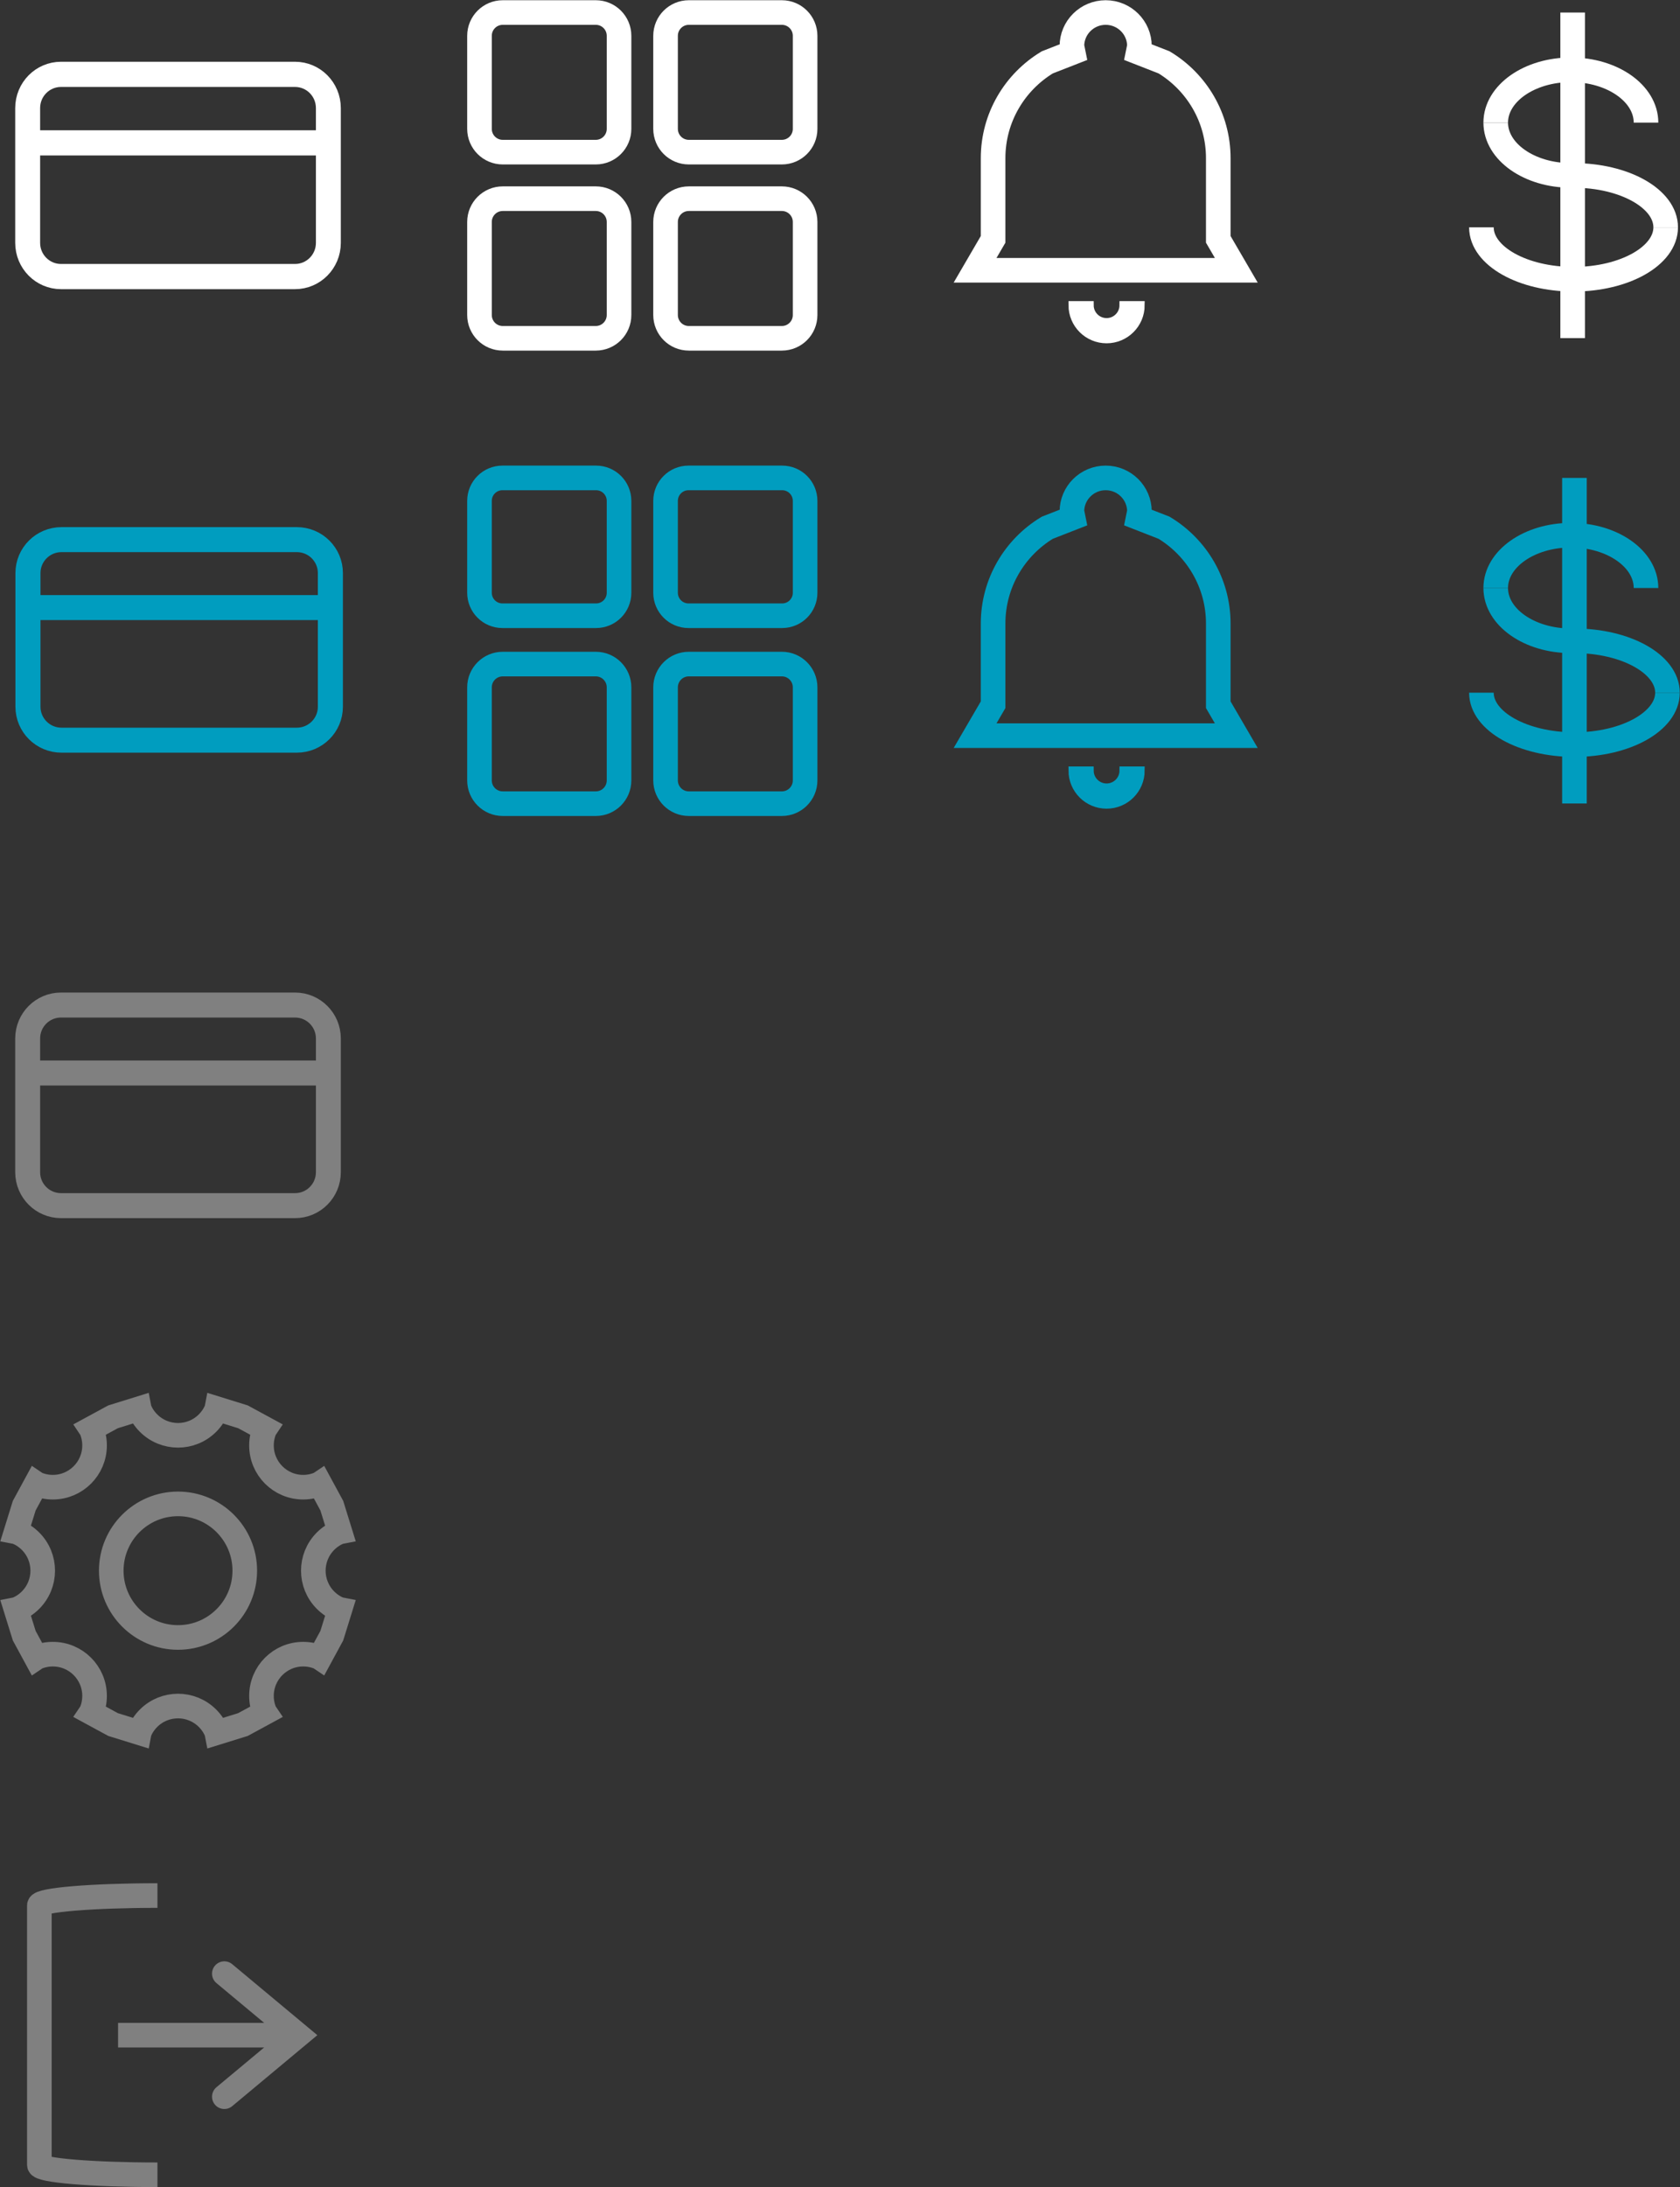 <svg width="939" height="1222" xmlns="http://www.w3.org/2000/svg" xmlns:xlink="http://www.w3.org/1999/xlink" xml:space="preserve" overflow="hidden"><rect width="100%" height="100%" fill="#333333" stroke="none"/><g transform="translate(-314 -32)"><path d="M0 19C-2.41896e-15 8.507 8.507-2.41896e-15 19-4.83793e-15 29.494-9.67586e-15 38 8.507 38 19L28.5 19C28.5 13.753 24.247 9.5 19 9.5 13.753 9.5 9.5 13.753 9.5 19Z" stroke="#FFFFFF" stroke-width="4.583" stroke-miterlimit="8" fill="#FFFFFF" fill-rule="evenodd" transform="matrix(1 0 0 -1 913.5 221.5)"/><path d="M931.991 39C942.413 39 950.862 47.406 950.862 57.775L950.169 61.19 964.632 66.84C982.797 77.821 994.931 97.695 994.931 120.388L994.931 165.727 1005 183 994.931 183 994.931 183 869.069 183 869.069 183 859 183 869.069 165.727 869.069 120.388C869.069 97.695 881.203 77.821 899.368 66.84L913.815 61.197 913.121 57.775C913.121 47.406 921.569 39 931.991 39Z" stroke="#FFFFFF" stroke-width="13.75" stroke-miterlimit="8" fill="none" fill-rule="evenodd"/><path d="M582 52C582 44.82 587.82 39 595 39L647 39C654.18 39 660 44.82 660 52L660 104C660 111.179 654.18 117 647 117L595 117C587.82 117 582 111.179 582 104Z" stroke="#FFFFFF" stroke-width="13.75" stroke-miterlimit="8" fill="none" fill-rule="evenodd"/><path d="M686 52C686 44.82 691.821 39 699 39L751 39C758.18 39 764 44.82 764 52L764 104C764 111.179 758.18 117 751 117L699 117C691.821 117 686 111.179 686 104Z" stroke="#FFFFFF" stroke-width="13.75" stroke-miterlimit="8" fill="none" fill-rule="evenodd"/><path d="M582 156C582 148.82 587.82 143 595 143L647 143C654.18 143 660 148.82 660 156L660 208C660 215.18 654.18 221 647 221L595 221C587.82 221 582 215.18 582 208Z" stroke="#FFFFFF" stroke-width="13.75" stroke-miterlimit="8" fill="none" fill-rule="evenodd"/><path d="M686 156C686 148.82 691.821 143 699 143L751 143C758.18 143 764 148.82 764 156L764 208C764 215.18 758.18 221 751 221L699 221C691.821 221 686 215.18 686 208Z" stroke="#FFFFFF" stroke-width="13.75" stroke-miterlimit="8" fill="none" fill-rule="evenodd"/><path d="M1192 71C1215.2 71 1234 84.208 1234 100.5" stroke="#FFFFFF" stroke-width="13.75" stroke-miterlimit="8" fill="none" fill-rule="evenodd"/><path d="M1193.5 130C1221.94 130 1245 142.984 1245 159" stroke="#FFFFFF" stroke-width="13.75" stroke-miterlimit="8" fill="none" fill-rule="evenodd"/><path d="M42 0C65.196-5.34718e-15 84 13.207 84 29.5" stroke="#FFFFFF" stroke-width="13.75" stroke-miterlimit="8" fill="none" fill-rule="evenodd" transform="matrix(-1 0 0 1 1234 71)"/><path d="M1192 130C1168.8 130 1150 116.792 1150 100.5" stroke="#FFFFFF" stroke-width="13.75" stroke-miterlimit="8" fill="none" fill-rule="evenodd"/><path d="M1193.5 188C1165.06 188 1142 175.016 1142 159" stroke="#FFFFFF" stroke-width="13.75" stroke-miterlimit="8" fill="none" fill-rule="evenodd"/><path d="M51.5 0C79.943-3.27832e-15 103 12.984 103 29" stroke="#FFFFFF" stroke-width="13.75" stroke-miterlimit="8" fill="none" fill-rule="evenodd" transform="matrix(1 0 0 -1 1142 188)"/><path d="M1193 39 1193 220.89" stroke="#FFFFFF" stroke-width="13.75" stroke-miterlimit="8" fill="none" fill-rule="evenodd"/><g><g><g><path d="M884.683 41.711C884.683 31.425 893.021 23.087 903.306 23.087L1034.13 23.087C1044.42 23.087 1052.75 31.425 1052.75 41.711L1052.75 116.203C1052.75 126.488 1044.42 134.826 1034.13 134.826L903.306 134.826C893.021 134.826 884.683 126.488 884.683 116.203Z" stroke="#FFFFFF" stroke-width="13.923" stroke-miterlimit="8" fill="none" fill-rule="evenodd" transform="matrix(1 0 0 1.011 -555.218 50.2)"/><path d="M884.683 60.949 1052.65 60.949" stroke="#FFFFFF" stroke-width="13.923" stroke-miterlimit="8" fill="none" fill-rule="evenodd" transform="matrix(1 0 0 1.011 -555.218 50.2)"/></g></g></g><path d="M0 19C-2.41896e-15 8.507 8.507-2.41896e-15 19-4.83793e-15 29.494-9.67586e-15 38 8.507 38 19L28.5 19C28.5 13.753 24.247 9.5 19 9.5 13.753 9.5 9.5 13.753 9.5 19Z" stroke="#009DBF" stroke-width="4.583" stroke-miterlimit="8" fill="#009DBF" fill-rule="evenodd" transform="matrix(1 0 0 -1 913.5 481.5)"/><path d="M931.991 299C942.413 299 950.862 307.406 950.862 317.775L950.169 321.191 964.632 326.84C982.797 337.821 994.931 357.695 994.931 380.388L994.931 425.727 1005 443 994.931 443 994.931 443 869.069 443 869.069 443 859 443 869.069 425.727 869.069 380.388C869.069 357.695 881.203 337.821 899.368 326.84L913.815 321.197 913.121 317.775C913.121 307.406 921.569 299 931.991 299Z" stroke="#009DBF" stroke-width="13.75" stroke-miterlimit="8" fill="none" fill-rule="evenodd"/><path d="M582 311.834C582 304.746 587.746 299 594.833 299L647.166 299C654.254 299 660 304.746 660 311.834L660 363.166C660 370.254 654.254 376 647.166 376L594.833 376C587.746 376 582 370.254 582 363.166Z" stroke="#009DBF" stroke-width="13.75" stroke-miterlimit="8" fill="none" fill-rule="evenodd"/><path d="M686 311.834C686 304.746 691.746 299 698.834 299L751.167 299C758.254 299 764 304.746 764 311.834L764 363.166C764 370.254 758.254 376 751.167 376L698.834 376C691.746 376 686 370.254 686 363.166Z" stroke="#009DBF" stroke-width="13.75" stroke-miterlimit="8" fill="none" fill-rule="evenodd"/><path d="M582 416C582 408.82 587.82 403 595 403L647 403C654.18 403 660 408.82 660 416L660 468C660 475.18 654.18 481 647 481L595 481C587.82 481 582 475.18 582 468Z" stroke="#009DBF" stroke-width="13.75" stroke-miterlimit="8" fill="none" fill-rule="evenodd"/><path d="M686 416C686 408.82 691.821 403 699 403L751 403C758.18 403 764 408.82 764 416L764 468C764 475.18 758.18 481 751 481L699 481C691.821 481 686 475.18 686 468Z" stroke="#009DBF" stroke-width="13.75" stroke-miterlimit="8" fill="none" fill-rule="evenodd"/><path d="M1192 331C1215.2 331 1234 344.208 1234 360.5" stroke="#009DBF" stroke-width="13.75" stroke-miterlimit="8" fill="none" fill-rule="evenodd"/><path d="M1194 390C1222.72 390 1246 402.984 1246 419" stroke="#009DBF" stroke-width="13.75" stroke-miterlimit="8" fill="none" fill-rule="evenodd"/><path d="M42 0C65.196-5.34718e-15 84 13.207 84 29.5" stroke="#009DBF" stroke-width="13.75" stroke-miterlimit="8" fill="none" fill-rule="evenodd" transform="matrix(-1 0 0 1 1234 331)"/><path d="M1192 390C1168.8 390 1150 376.793 1150 360.5" stroke="#009DBF" stroke-width="13.75" stroke-miterlimit="8" fill="none" fill-rule="evenodd"/><path d="M1194 448C1165.28 448 1142 435.016 1142 419" stroke="#009DBF" stroke-width="13.75" stroke-miterlimit="8" fill="none" fill-rule="evenodd"/><path d="M52 0C80.719-3.31016e-15 104 12.984 104 29" stroke="#009DBF" stroke-width="13.75" stroke-miterlimit="8" fill="none" fill-rule="evenodd" transform="matrix(1 0 0 -1 1142 448)"/><path d="M1194 299 1194 480.89" stroke="#009DBF" stroke-width="13.75" stroke-miterlimit="8" fill="none" fill-rule="evenodd"/><g><g><g><path d="M887.038 41.822C887.038 31.509 895.398 23.148 905.711 23.148L1036.88 23.148C1047.2 23.148 1055.56 31.509 1055.56 41.822L1055.56 116.512C1055.56 126.825 1047.2 135.185 1036.88 135.185L905.711 135.185C895.398 135.185 887.038 126.825 887.038 116.512Z" stroke="#009DBF" stroke-width="13.96" stroke-miterlimit="8" fill="none" fill-rule="evenodd" transform="matrix(1.003 0 0 1 -560.07 310.333)"/><path d="M887.038 61.111 1055.45 61.111" stroke="#009DBF" stroke-width="13.96" stroke-miterlimit="8" fill="none" fill-rule="evenodd" transform="matrix(1.003 0 0 1 -560.07 310.333)"/></g></g></g><g><g><g><path d="M884.683 41.711C884.683 31.425 893.021 23.087 903.306 23.087L1034.13 23.087C1044.42 23.087 1052.75 31.425 1052.75 41.711L1052.75 116.203C1052.75 126.488 1044.42 134.826 1034.13 134.826L903.306 134.826C893.021 134.826 884.683 126.488 884.683 116.203Z" stroke="#808080" stroke-width="13.923" stroke-miterlimit="8" fill="none" fill-rule="evenodd" transform="matrix(1 0 0 1.003 -555.218 570.333)"/><path d="M884.683 60.949 1052.65 60.949" stroke="#808080" stroke-width="13.923" stroke-miterlimit="8" fill="none" fill-rule="evenodd" transform="matrix(1 0 0 1.003 -555.218 570.333)"/></g></g></g><path d="M402 1247C365.549 1247 336 1244.54 336 1241.5L336 1096.5C336 1093.46 365.549 1091 402 1091" stroke="#808080" stroke-width="13.75" stroke-miterlimit="8" fill="none" fill-rule="evenodd"/><path d="M380 1162.13 480.636 1162.13 480.636 1175.88 380 1175.88ZM443.788 1129.34 491.375 1169 443.787 1208.66C440.87 1211.09 436.535 1210.69 434.104 1207.78 431.674 1204.86 432.068 1200.52 434.985 1198.09L476.235 1163.72 476.235 1174.28 434.985 1139.91C432.068 1137.48 431.674 1133.14 434.105 1130.22 436.535 1127.31 440.871 1126.91 443.788 1129.34Z" fill="#808080"/><path d="M413.5 872.185C392.891 872.185 376.185 888.891 376.185 909.5 376.185 930.109 392.891 946.815 413.5 946.815 434.109 946.815 450.815 930.109 450.815 909.5 450.815 888.891 434.109 872.185 413.5 872.185ZM391.822 819 391.886 819.329C393.024 822.136 394.732 824.767 397.009 827.044 406.117 836.152 420.883 836.152 429.991 827.044 432.268 824.767 433.976 822.136 435.115 819.329L435.178 819 449.812 823.543 462.13 830.229 461.977 830.456C460.797 833.246 460.144 836.314 460.144 839.534 460.144 852.414 470.586 862.856 483.466 862.856 486.687 862.856 489.754 862.203 492.544 861.023L492.771 860.87 499.457 873.188 504 887.822 503.671 887.886C500.864 889.024 498.233 890.732 495.956 893.009 486.848 902.117 486.848 916.884 495.956 925.991 498.233 928.268 500.864 929.976 503.671 931.115L504 931.178 499.457 945.812 492.771 958.13 492.544 957.977C489.754 956.797 486.687 956.144 483.466 956.144 470.586 956.144 460.144 966.586 460.144 979.466 460.144 982.686 460.797 985.754 461.977 988.544L462.13 988.771 449.812 995.458 435.178 1000 435.115 999.671C433.976 996.864 432.268 994.233 429.991 991.956 420.883 982.848 406.117 982.848 397.009 991.956 394.732 994.233 393.024 996.864 391.886 999.671L391.822 1000 377.188 995.458 364.87 988.771 365.023 988.544C366.203 985.754 366.856 982.687 366.856 979.466 366.856 966.586 356.414 956.144 343.534 956.144 340.314 956.144 337.246 956.797 334.456 957.977L334.229 958.13 327.543 945.812 323 931.179 323.329 931.115C326.136 929.976 328.767 928.268 331.044 925.991 340.152 916.884 340.152 902.117 331.044 893.009 328.767 890.732 326.136 889.024 323.329 887.886L323 887.822 327.543 873.188 334.229 860.87 334.456 861.023C337.246 862.203 340.314 862.856 343.534 862.856 356.414 862.856 366.856 852.414 366.856 839.534 366.856 836.314 366.203 833.246 365.023 830.456L364.87 830.229 377.188 823.543Z" stroke="#808080" stroke-width="13.75" stroke-miterlimit="8" fill="none" fill-rule="evenodd"/></g></svg>